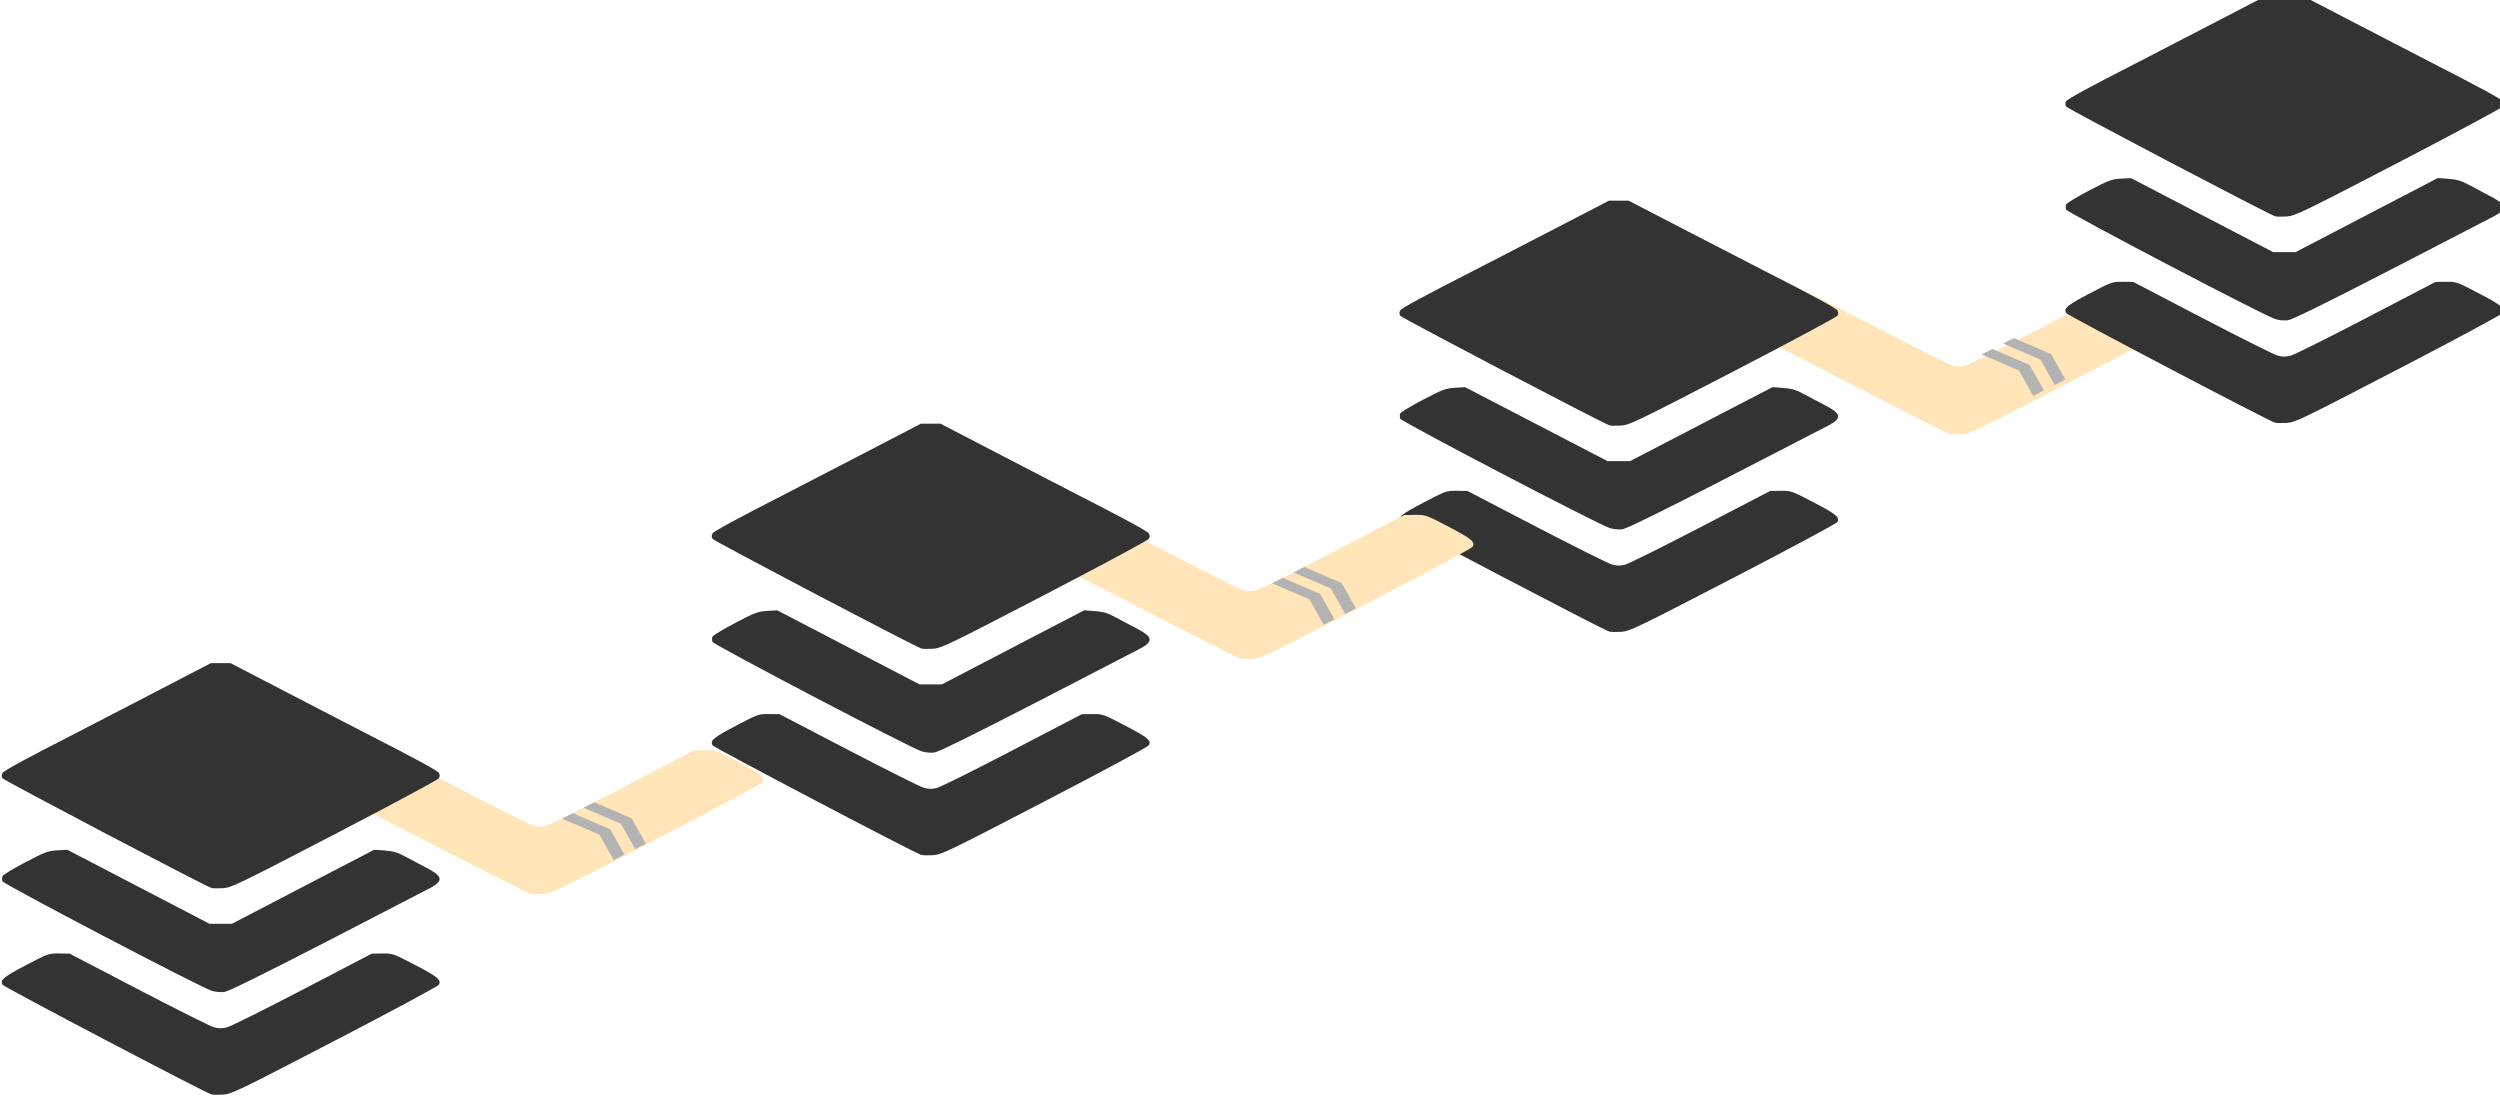 <?xml version="1.0" encoding="UTF-8" standalone="no"?>
<!-- Created with Inkscape (http://www.inkscape.org/) -->

<svg
   width="69.987mm"
   height="30.825mm"
   viewBox="0 0 69.987 30.825"
   version="1.1"
   id="svg47351"
   xmlns="http://www.w3.org/2000/svg"
   xmlns:svg="http://www.w3.org/2000/svg">
  <defs
     id="defs47348" />
  <g
     id="layer1"
     transform="translate(20.045,1243.948)">
    <g
       id="g9687"
       transform="matrix(0.927,0,0,0.927,-19.779,-1281.996)">
      <path
         id="path2293"
         d="m -207.881,-331.808 c -1.382,0.019 -1.937,0.264 -5.535,1.962 -4.342,2.049 -5.013,2.552 -4.499,3.373 0.239,0.382 50.337,23.705 51.833,24.144 0.258,0.076 1.243,0.098 2.189,0.049 1.631,-0.085 2.719,-0.556 21.14,-9.179 10.681,-4.999 19.551,-9.298 19.71,-9.553 0.514,-0.822 -0.157,-1.324 -4.499,-3.373 -4.112,-1.94 -4.248,-1.984 -6.189,-1.959 l -1.984,0.025 -13.066,6.139 c -7.187,3.377 -13.633,6.27 -14.325,6.43 -0.93,0.214 -1.576,0.21 -2.478,-0.017 -0.671,-0.169 -7.083,-3.062 -14.25,-6.43 l -25.408,-11.583 -1.984,-0.025 c -0.243,-0.002 -0.457,-0.004 -0.654,-0.002 z"
         style="fill:#ffe5b8;fill-opacity:1;stroke-width:1.293;stroke-linecap:butt;stroke-linejoin:round;stroke-miterlimit:100000"
         transform="matrix(0.163,0,0,0.181,85.658,108.87)" />
      <path
         style="fill:#333333;fill-opacity:1;stroke-width:1.321;stroke-linecap:butt;stroke-linejoin:round;stroke-miterlimit:100000"
         d="m -166.141,-383.126 -11.509,5.388 c -6.33,2.963 -12.577,5.88 -13.882,6.481 -9.623,4.435 -13.753,6.456 -14.003,6.852 -0.208,0.328 -0.209,0.588 -0.006,0.91 0.228,0.361 38,18.244 39.511,18.706 h 0.001 c 0.23,0.07 1.192,0.085 2.138,0.033 1.626,-0.09 2.774,-0.589 21.149,-9.196 10.686,-5.006 19.555,-9.302 19.71,-9.547 0.2,-0.316 0.197,-0.579 -0.008,-0.905 -0.25,-0.396 -4.38,-2.417 -14.003,-6.852 -1.305,-0.601 -7.552,-3.518 -13.882,-6.481 l -11.509,-5.388 h -1.852 z m 30.868,31.815 -13.45,6.313 -13.45,6.313 h -2.117 -2.117 l -13.441,-6.309 -13.441,-6.308 -1.92,0.097 c -1.742,0.088 -2.305,0.279 -6.06,2.055 -2.277,1.077 -4.208,2.134 -4.29,2.35 -0.082,0.216 -0.083,0.602 -0.002,0.858 0.154,0.486 37.221,17.985 39.551,18.672 h 5.1e-4 c 0.658,0.193 1.723,0.288 2.381,0.21 0.805,-0.095 7.105,-2.891 19.447,-8.629 10.041,-4.669 18.877,-8.792 19.637,-9.162 2.393,-1.168 2.205,-1.966 -0.791,-3.357 -1.198,-0.556 -3.011,-1.421 -4.029,-1.922 -1.464,-0.72 -2.277,-0.939 -3.88,-1.045 z m -60.23,17.683 c -1.382,0.019 -1.937,0.264 -5.535,1.962 -4.342,2.049 -5.013,2.552 -4.499,3.373 0.239,0.382 37.96,18.244 39.455,18.684 0.258,0.076 1.243,0.098 2.189,0.049 1.631,-0.085 2.719,-0.556 21.14,-9.179 10.681,-4.999 19.551,-9.298 19.71,-9.553 0.514,-0.822 -0.157,-1.324 -4.499,-3.373 -4.112,-1.94 -4.248,-1.984 -6.189,-1.959 l -1.984,0.025 -13.066,6.139 c -7.187,3.377 -13.633,6.27 -14.325,6.43 -0.93,0.214 -1.576,0.21 -2.478,-0.017 -0.671,-0.169 -7.083,-3.062 -14.25,-6.43 l -13.031,-6.123 -1.984,-0.025 c -0.243,-0.002 -0.457,-0.004 -0.654,-0.002 z"
         id="path2269"
         transform="matrix(0.16,0,0,0.177,74.886,114.918)" />
      <g
         transform="translate(-108.026,-33.38)"
         id="g8750-8">
        <g
           id="g4298-7-4"
           transform="translate(125.041,-43.438)">
          <g
             style="stroke-linecap:butt;stroke-linejoin:round;stroke-miterlimit:100000"
             transform="matrix(0.211,0,0,0.234,-150.312,263.896)"
             id="g2783">
            <g
               transform="translate(75.14,-52.71)"
               id="g9278">
              <g
                 style="stroke-width:2.846;stroke-linecap:butt;stroke-linejoin:round;stroke-miterlimit:100000"
                 transform="matrix(0.351,0,0,-0.351,615.449,-569.241)"
                 id="g2301">
                <g
                   style="fill:#ffe5b8;fill-opacity:1;stroke-width:1.293;stroke-linecap:butt;stroke-linejoin:round;stroke-miterlimit:100000"
                   transform="matrix(2.2,0,0,-2.2,988.96,-817.06)"
                   id="g2295" />
                <path
                   id="path2297"
                   d="m 670.652,-133.479 -4.359,-2.01 -5.816,9.332 -15.22,5.903 4.359,2.01 15.22,-5.903 z"
                   style="opacity:1;fill:#b3b3b3;fill-opacity:1;fill-rule:evenodd;stroke:none;stroke-width:2.846;stroke-linecap:butt;stroke-linejoin:round;stroke-miterlimit:100;stroke-dasharray:none;stroke-dashoffset:0;stroke-opacity:1" />
                <path
                   style="opacity:1;fill:#b3b3b3;fill-opacity:1;fill-rule:evenodd;stroke:none;stroke-width:2.846;stroke-linecap:butt;stroke-linejoin:round;stroke-miterlimit:100;stroke-dasharray:none;stroke-dashoffset:0;stroke-opacity:1"
                   d="m 661.902,-137.486 -4.359,-2.01 -5.816,9.332 -15.22,5.903 4.359,2.01 15.22,-5.903 z"
                   id="path2299" />
              </g>
              <g
                 id="g2316"
                 transform="translate(201.697,-140.132)"
                 style="stroke-linecap:butt;stroke-linejoin:round;stroke-miterlimit:100000">
                <g
                   id="g2305"
                   transform="matrix(0.757,0,0,0.757,804.857,-142.313)"
                   style="stroke-width:1.321;stroke-linecap:butt;stroke-linejoin:round;stroke-miterlimit:100000">
                  <path
                     id="path2303"
                     d="m -166.141,-383.126 -11.509,5.388 c -6.33,2.963 -12.577,5.88 -13.882,6.481 -9.623,4.435 -13.753,6.456 -14.003,6.852 -0.208,0.328 -0.209,0.588 -0.006,0.91 0.228,0.361 38,18.244 39.511,18.706 h 0.001 c 0.23,0.07 1.192,0.085 2.138,0.033 1.626,-0.09 2.774,-0.589 21.149,-9.196 10.686,-5.006 19.555,-9.302 19.71,-9.547 0.2,-0.316 0.197,-0.579 -0.008,-0.905 -0.25,-0.396 -4.38,-2.417 -14.003,-6.852 -1.305,-0.601 -7.552,-3.518 -13.882,-6.481 l -11.509,-5.388 h -1.852 z m 30.868,31.815 -13.45,6.313 -13.45,6.313 h -2.117 -2.117 l -13.441,-6.309 -13.441,-6.308 -1.92,0.097 c -1.742,0.088 -2.305,0.279 -6.06,2.055 -2.277,1.077 -4.208,2.134 -4.29,2.35 -0.082,0.216 -0.083,0.602 -0.002,0.858 0.154,0.486 37.221,17.985 39.551,18.672 h 5.1e-4 c 0.658,0.193 1.723,0.288 2.381,0.21 0.805,-0.095 7.105,-2.891 19.447,-8.629 10.041,-4.669 18.877,-8.792 19.637,-9.162 2.393,-1.168 2.205,-1.966 -0.791,-3.357 -1.198,-0.556 -3.011,-1.421 -4.029,-1.922 -1.464,-0.72 -2.277,-0.939 -3.88,-1.045 z m -60.23,17.683 c -1.382,0.019 -1.937,0.264 -5.535,1.962 -4.342,2.049 -5.013,2.552 -4.499,3.373 0.239,0.382 37.96,18.244 39.455,18.684 0.258,0.076 1.243,0.098 2.189,0.049 1.631,-0.085 2.719,-0.556 21.14,-9.179 10.681,-4.999 19.551,-9.298 19.71,-9.553 0.514,-0.822 -0.157,-1.324 -4.499,-3.373 -4.112,-1.94 -4.248,-1.984 -6.189,-1.959 l -1.984,0.025 -13.066,6.139 c -7.187,3.377 -13.633,6.27 -14.325,6.43 -0.93,0.214 -1.576,0.21 -2.478,-0.017 -0.671,-0.169 -7.083,-3.062 -14.25,-6.43 l -13.031,-6.123 -1.984,-0.025 c -0.243,-0.002 -0.457,-0.004 -0.654,-0.002 z"
                     style="fill:#333333;fill-opacity:1;stroke-width:1.321;stroke-linecap:butt;stroke-linejoin:round;stroke-miterlimit:100000" />
                </g>
              </g>
              <g
                 style="stroke-width:2.846;stroke-linecap:butt;stroke-linejoin:round;stroke-miterlimit:100000"
                 transform="matrix(0.351,0,0,-0.351,513.897,-539.703)"
                 id="g2253">
                <g
                   style="fill:#ffe5b8;fill-opacity:1;stroke-width:1.293;stroke-linecap:butt;stroke-linejoin:round;stroke-miterlimit:100000"
                   transform="matrix(2.2,0,0,-2.2,988.96,-817.06)"
                   id="g2247">
                  <path
                     id="path2245"
                     d="m -207.881,-331.808 c -1.382,0.019 -1.937,0.264 -5.535,1.962 -4.342,2.049 -5.013,2.552 -4.499,3.373 0.239,0.382 50.337,23.705 51.833,24.144 0.258,0.076 1.243,0.098 2.189,0.049 1.631,-0.085 2.719,-0.556 21.14,-9.179 10.681,-4.999 19.551,-9.298 19.71,-9.553 0.514,-0.822 -0.157,-1.324 -4.499,-3.373 -4.112,-1.94 -4.248,-1.984 -6.189,-1.959 l -1.984,0.025 -13.066,6.139 c -7.187,3.377 -13.633,6.27 -14.325,6.43 -0.93,0.214 -1.576,0.21 -2.478,-0.017 -0.671,-0.169 -7.083,-3.062 -14.25,-6.43 l -25.408,-11.583 -1.984,-0.025 c -0.243,-0.002 -0.457,-0.004 -0.654,-0.002 z"
                     style="fill:#ffe5b8;fill-opacity:1;stroke-width:1.293;stroke-linecap:butt;stroke-linejoin:round;stroke-miterlimit:100000" />
                </g>
                <path
                   id="path2249"
                   d="m 670.652,-133.479 -4.359,-2.01 -5.816,9.332 -15.22,5.903 4.359,2.01 15.22,-5.903 z"
                   style="opacity:1;fill:#b3b3b3;fill-opacity:1;fill-rule:evenodd;stroke:none;stroke-width:2.846;stroke-linecap:butt;stroke-linejoin:round;stroke-miterlimit:100;stroke-dasharray:none;stroke-dashoffset:0;stroke-opacity:1" />
                <path
                   style="opacity:1;fill:#b3b3b3;fill-opacity:1;fill-rule:evenodd;stroke:none;stroke-width:2.846;stroke-linecap:butt;stroke-linejoin:round;stroke-miterlimit:100;stroke-dasharray:none;stroke-dashoffset:0;stroke-opacity:1"
                   d="m 661.902,-137.486 -4.359,-2.01 -5.816,9.332 -15.22,5.903 4.359,2.01 15.22,-5.903 z"
                   id="path2251" />
              </g>
              <g
                 style="stroke-width:2.846;stroke-linecap:butt;stroke-linejoin:round;stroke-miterlimit:100000"
                 transform="matrix(0.351,0,0,-0.351,412.279,-509.332)"
                 id="g2231">
                <g
                   style="fill:#ffe5b8;fill-opacity:1;stroke-width:1.293;stroke-linecap:butt;stroke-linejoin:round;stroke-miterlimit:100000"
                   transform="matrix(2.2,0,0,-2.2,988.96,-817.06)"
                   id="g37995-9">
                  <path
                     id="path37993-6"
                     d="m -207.881,-331.808 c -1.382,0.019 -1.937,0.264 -5.535,1.962 -4.342,2.049 -5.013,2.552 -4.499,3.373 0.239,0.382 50.337,23.705 51.833,24.144 0.258,0.076 1.243,0.098 2.189,0.049 1.631,-0.085 2.719,-0.556 21.14,-9.179 10.681,-4.999 19.551,-9.298 19.71,-9.553 0.514,-0.822 -0.157,-1.324 -4.499,-3.373 -4.112,-1.94 -4.248,-1.984 -6.189,-1.959 l -1.984,0.025 -13.066,6.139 c -7.187,3.377 -13.633,6.27 -14.325,6.43 -0.93,0.214 -1.576,0.21 -2.478,-0.017 -0.671,-0.169 -7.083,-3.062 -14.25,-6.43 l -25.408,-11.583 -1.984,-0.025 c -0.243,-0.002 -0.457,-0.004 -0.654,-0.002 z"
                     style="fill:#ffe5b8;fill-opacity:1;stroke-width:1.293;stroke-linecap:butt;stroke-linejoin:round;stroke-miterlimit:100000" />
                </g>
                <g
                   id="g8851">
                  <path
                     style="opacity:1;fill:#b3b3b3;fill-opacity:1;fill-rule:evenodd;stroke:none;stroke-width:2.846;stroke-linecap:butt;stroke-linejoin:round;stroke-miterlimit:100;stroke-dasharray:none;stroke-dashoffset:0;stroke-opacity:1"
                     d="m 670.652,-133.479 -4.359,-2.01 -5.816,9.332 -15.22,5.903 4.359,2.01 15.22,-5.903 z"
                     id="path38401-7" />
                  <path
                     id="path2233"
                     d="m 661.902,-137.486 -4.359,-2.01 -5.816,9.332 -15.22,5.903 4.359,2.01 15.22,-5.903 z"
                     style="opacity:1;fill:#b3b3b3;fill-opacity:1;fill-rule:evenodd;stroke:none;stroke-width:2.846;stroke-linecap:butt;stroke-linejoin:round;stroke-miterlimit:100;stroke-dasharray:none;stroke-dashoffset:0;stroke-opacity:1" />
                </g>
              </g>
              <g
                 style="stroke-linecap:butt;stroke-linejoin:round;stroke-miterlimit:100000"
                 transform="translate(-93.662,-53.446)"
                 id="g2122">
                <g
                   style="stroke-width:1.321;stroke-linecap:butt;stroke-linejoin:round;stroke-miterlimit:100000"
                   transform="matrix(0.757,0,0,0.757,804.857,-142.313)"
                   id="g37805-8">
                  <path
                     style="fill:#333333;fill-opacity:1;stroke-width:1.321;stroke-linecap:butt;stroke-linejoin:round;stroke-miterlimit:100000"
                     d="m -166.141,-383.126 -11.509,5.388 c -6.33,2.963 -12.577,5.88 -13.882,6.481 -9.623,4.435 -13.753,6.456 -14.003,6.852 -0.208,0.328 -0.209,0.588 -0.006,0.91 0.228,0.361 38,18.244 39.511,18.706 h 0.001 c 0.23,0.07 1.192,0.085 2.138,0.033 1.626,-0.09 2.774,-0.589 21.149,-9.196 10.686,-5.006 19.555,-9.302 19.71,-9.547 0.2,-0.316 0.197,-0.579 -0.008,-0.905 -0.25,-0.396 -4.38,-2.417 -14.003,-6.852 -1.305,-0.601 -7.552,-3.518 -13.882,-6.481 l -11.509,-5.388 h -1.852 z m 30.868,31.815 -13.45,6.313 -13.45,6.313 h -2.117 -2.117 l -13.441,-6.309 -13.441,-6.308 -1.92,0.097 c -1.742,0.088 -2.305,0.279 -6.06,2.055 -2.277,1.077 -4.208,2.134 -4.29,2.35 -0.082,0.216 -0.083,0.602 -0.002,0.858 0.154,0.486 37.221,17.985 39.551,18.672 h 5.1e-4 c 0.658,0.193 1.723,0.288 2.381,0.21 0.805,-0.095 7.105,-2.891 19.447,-8.629 10.041,-4.669 18.877,-8.792 19.637,-9.162 2.393,-1.168 2.205,-1.966 -0.791,-3.357 -1.198,-0.556 -3.011,-1.421 -4.029,-1.922 -1.464,-0.72 -2.277,-0.939 -3.88,-1.045 z m -60.23,17.683 c -1.382,0.019 -1.937,0.264 -5.535,1.962 -4.342,2.049 -5.013,2.552 -4.499,3.373 0.239,0.382 37.96,18.244 39.455,18.684 0.258,0.076 1.243,0.098 2.189,0.049 1.631,-0.085 2.719,-0.556 21.14,-9.179 10.681,-4.999 19.551,-9.298 19.71,-9.553 0.514,-0.822 -0.157,-1.324 -4.499,-3.373 -4.112,-1.94 -4.248,-1.984 -6.189,-1.959 l -1.984,0.025 -13.066,6.139 c -7.187,3.377 -13.633,6.27 -14.325,6.43 -0.93,0.214 -1.576,0.21 -2.478,-0.017 -0.671,-0.169 -7.083,-3.062 -14.25,-6.43 l -13.031,-6.123 -1.984,-0.025 c -0.243,-0.002 -0.457,-0.004 -0.654,-0.002 z"
                     id="path37377-9" />
                </g>
              </g>
              <g
                 style="stroke-linecap:butt;stroke-linejoin:round;stroke-miterlimit:100000"
                 transform="translate(7.955,-84.346)"
                 id="g2151">
                <g
                   style="stroke-width:1.321;stroke-linecap:butt;stroke-linejoin:round;stroke-miterlimit:100000"
                   transform="matrix(0.757,0,0,0.757,804.857,-142.313)"
                   id="g2145">
                  <path
                     style="fill:#333333;fill-opacity:1;stroke-width:1.321;stroke-linecap:butt;stroke-linejoin:round;stroke-miterlimit:100000"
                     d="m -166.141,-383.126 -11.509,5.388 c -6.33,2.963 -12.577,5.88 -13.882,6.481 -9.623,4.435 -13.753,6.456 -14.003,6.852 -0.208,0.328 -0.209,0.588 -0.006,0.91 0.228,0.361 38,18.244 39.511,18.706 h 0.001 c 0.23,0.07 1.192,0.085 2.138,0.033 1.626,-0.09 2.774,-0.589 21.149,-9.196 10.686,-5.006 19.555,-9.302 19.71,-9.547 0.2,-0.316 0.197,-0.579 -0.008,-0.905 -0.25,-0.396 -4.38,-2.417 -14.003,-6.852 -1.305,-0.601 -7.552,-3.518 -13.882,-6.481 l -11.509,-5.388 h -1.852 z m 30.868,31.815 -13.45,6.313 -13.45,6.313 h -2.117 -2.117 l -13.441,-6.309 -13.441,-6.308 -1.92,0.097 c -1.742,0.088 -2.305,0.279 -6.06,2.055 -2.277,1.077 -4.208,2.134 -4.29,2.35 -0.082,0.216 -0.083,0.602 -0.002,0.858 0.154,0.486 37.221,17.985 39.551,18.672 h 5.1e-4 c 0.658,0.193 1.723,0.288 2.381,0.21 0.805,-0.095 7.105,-2.891 19.447,-8.629 10.041,-4.669 18.877,-8.792 19.637,-9.162 2.393,-1.168 2.205,-1.966 -0.791,-3.357 -1.198,-0.556 -3.011,-1.421 -4.029,-1.922 -1.464,-0.72 -2.277,-0.939 -3.88,-1.045 z m -60.23,17.683 c -1.382,0.019 -1.937,0.264 -5.535,1.962 -4.342,2.049 -5.013,2.552 -4.499,3.373 0.239,0.382 37.96,18.244 39.455,18.684 0.258,0.076 1.243,0.098 2.189,0.049 1.631,-0.085 2.719,-0.556 21.14,-9.179 10.681,-4.999 19.551,-9.298 19.71,-9.553 0.514,-0.822 -0.157,-1.324 -4.499,-3.373 -4.112,-1.94 -4.248,-1.984 -6.189,-1.959 l -1.984,0.025 -13.066,6.139 c -7.187,3.377 -13.633,6.27 -14.325,6.43 -0.93,0.214 -1.576,0.21 -2.478,-0.017 -0.671,-0.169 -7.083,-3.062 -14.25,-6.43 l -13.031,-6.123 -1.984,-0.025 c -0.243,-0.002 -0.457,-0.004 -0.654,-0.002 z"
                     id="path2143" />
                </g>
              </g>
            </g>
          </g>
        </g>
      </g>
    </g>
  </g>
</svg>
